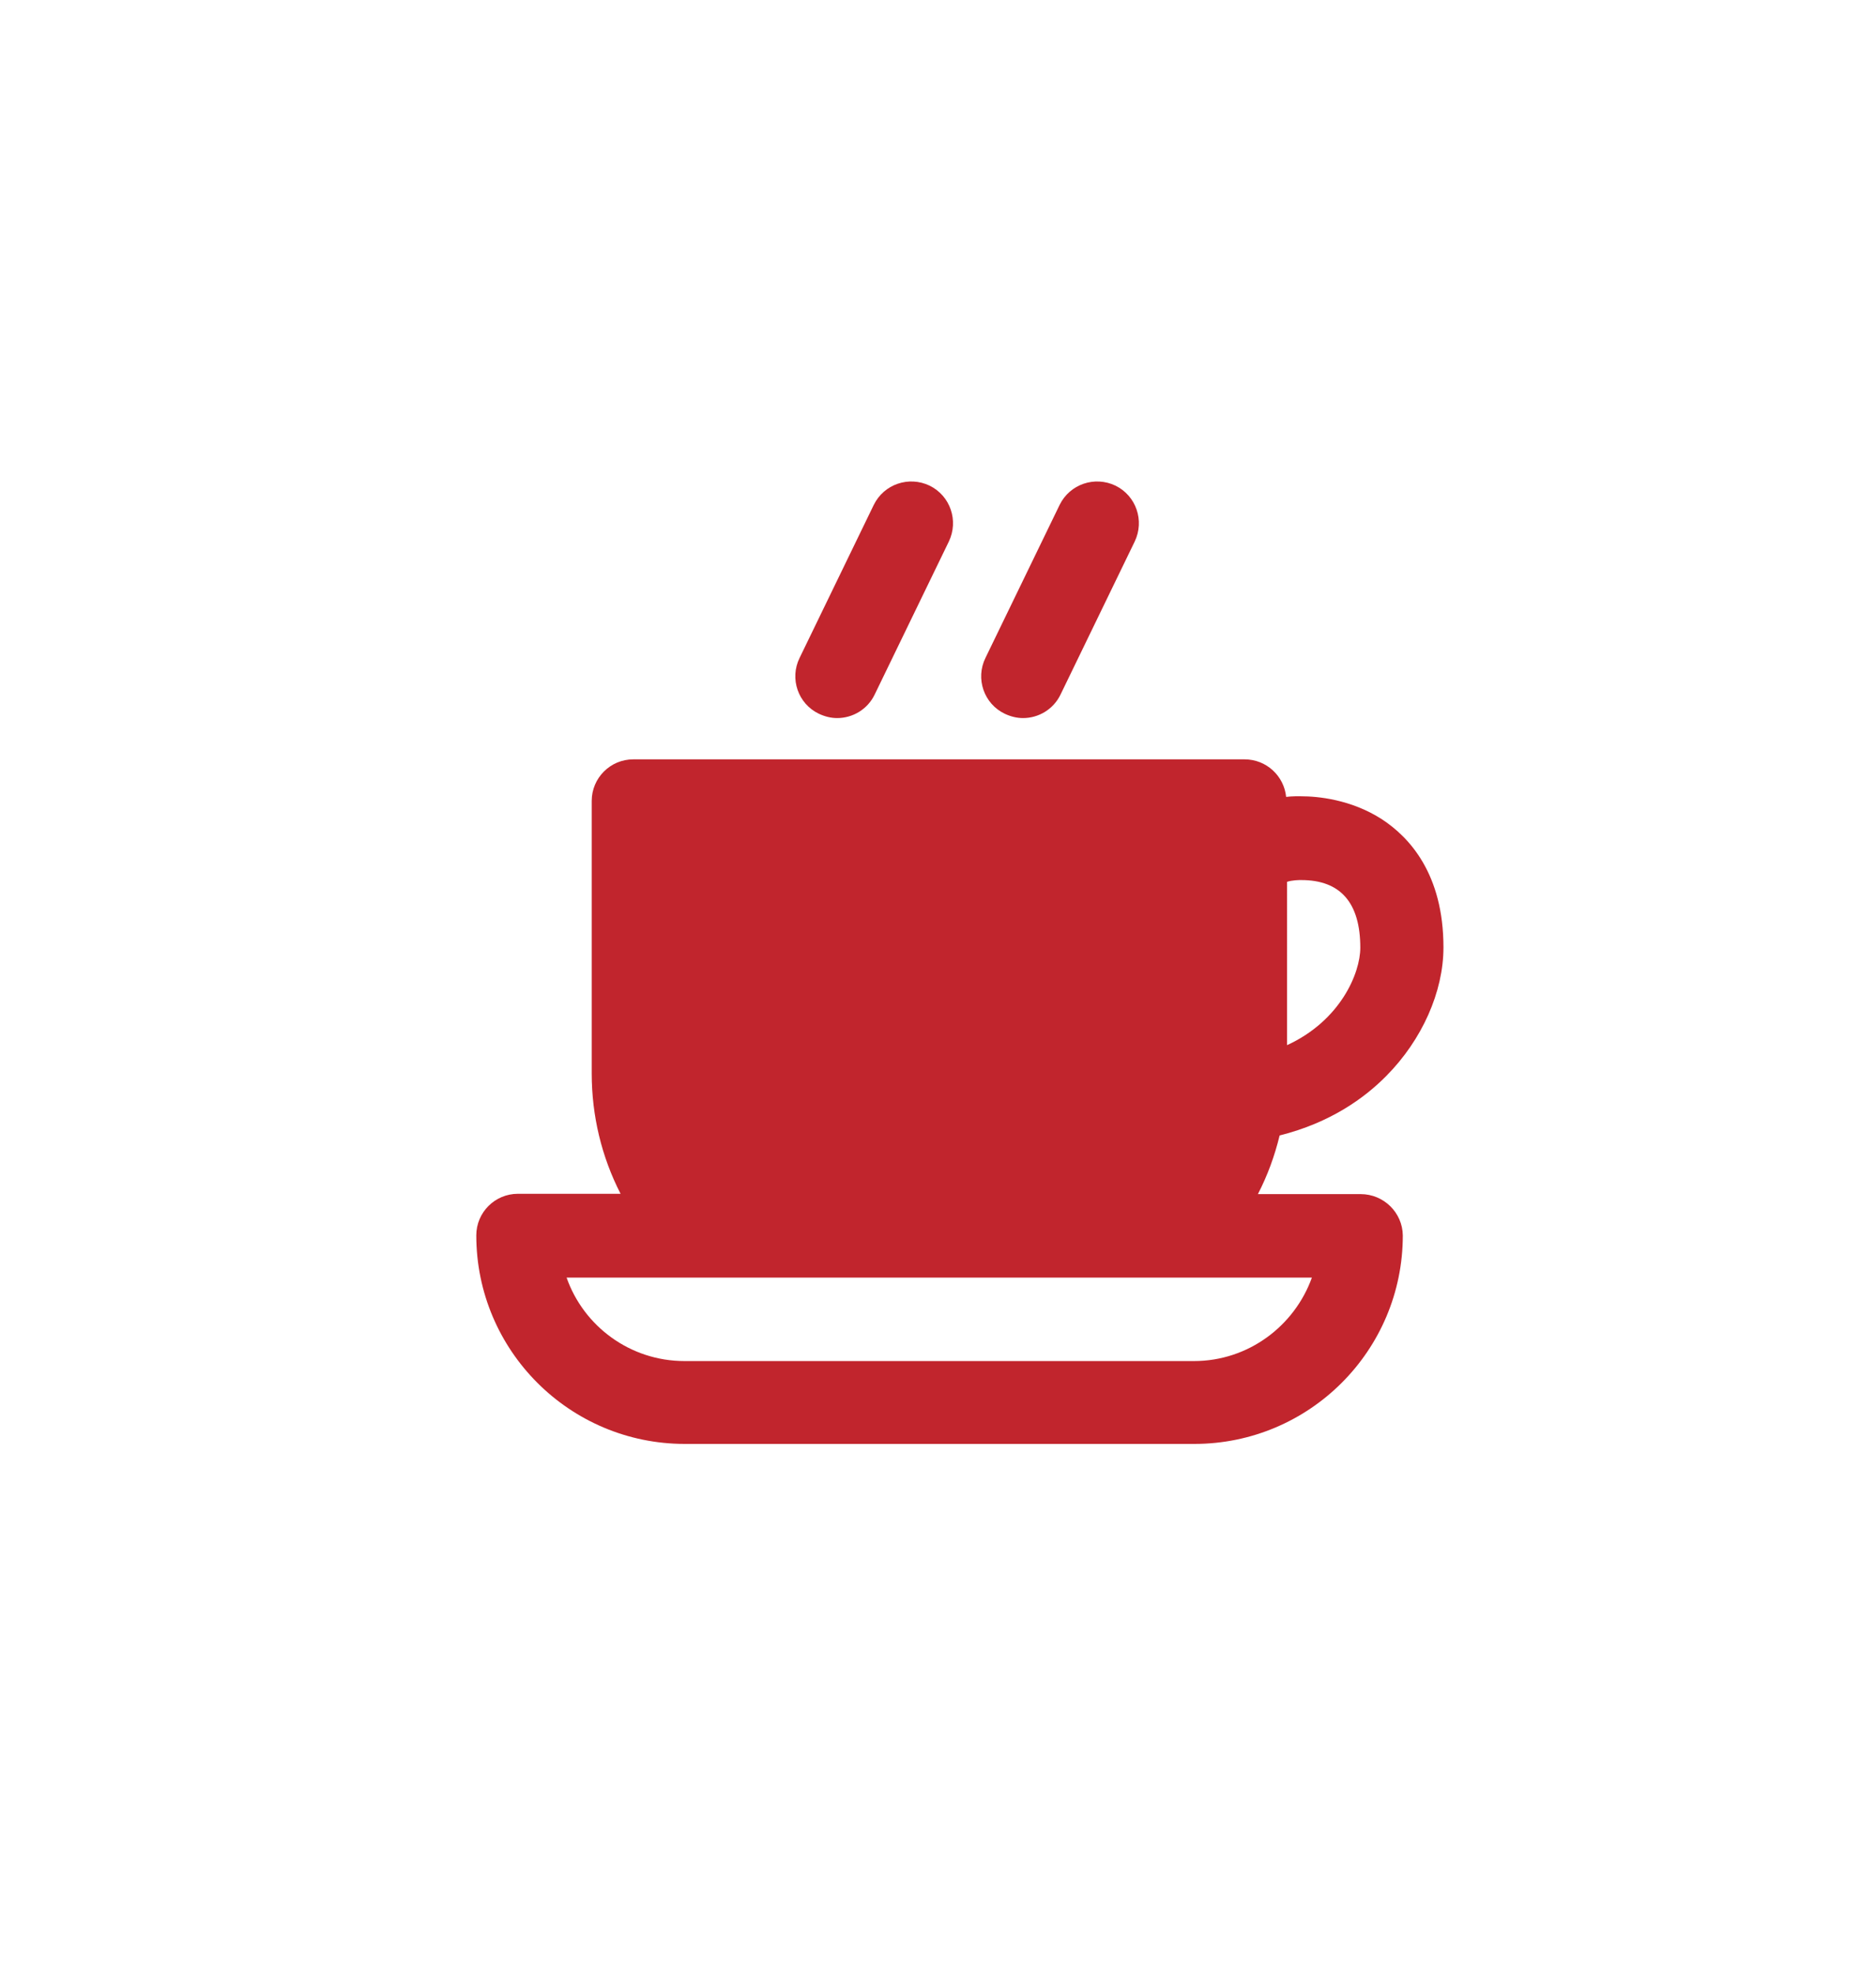 <?xml version="1.0" encoding="utf-8"?>
<!-- Generator: Adobe Illustrator 27.2.0, SVG Export Plug-In . SVG Version: 6.00 Build 0)  -->
<svg version="1.1" id="Ebene_1" xmlns="http://www.w3.org/2000/svg" xmlns:xlink="http://www.w3.org/1999/xlink" x="0px" y="0px"
	 viewBox="0 0 60.46 63.58" style="enable-background:new 0 0 60.46 63.58;" xml:space="preserve">
<style type="text/css">
	.st0{fill:#EDEDED;}
	.st1{opacity:0.1;fill:#546579;stroke:#60748C;stroke-width:1.025;stroke-miterlimit:10;}
	.st2{opacity:0.1;fill:#546579;stroke:#282F39;stroke-width:1.025;stroke-miterlimit:10;}
	.st3{opacity:0.1;fill:#546579;stroke:#546579;stroke-width:1.025;stroke-miterlimit:10;}
	.st4{fill:#60748C;stroke:#60748C;stroke-width:0.949;stroke-miterlimit:10;}
	.st5{fill:#282F39;}
	.st6{fill:#FFFFFF;}
	.st7{fill:#45AD4B;stroke:#45AD4B;stroke-width:0.898;stroke-miterlimit:10;}
	.st8{fill:#6DC5D8;stroke:#6DC5D8;stroke-width:0.949;stroke-miterlimit:10;}
	.st9{fill:#282F39;stroke:#FFFFFF;stroke-width:1.044;stroke-miterlimit:10;}
	.st10{fill:#45AD4B;stroke:#45AD4B;stroke-width:0.949;stroke-miterlimit:10;}
	.st11{fill:#A4C748;}
	.st12{fill:#45AD4B;stroke:#45AD4B;stroke-width:0.912;stroke-miterlimit:10;}
	.st13{fill:#C1252D;stroke:#C1252D;stroke-width:0.949;stroke-miterlimit:10;}
	.st14{fill:#C1252D;}
	.st15{fill:#C1252D;stroke:#C1252D;stroke-width:1.034;stroke-miterlimit:10;}
	.st16{fill:#C1252D;stroke:#C1252D;stroke-width:0.883;stroke-miterlimit:10;}
	.st17{fill:none;stroke:#282F39;stroke-width:2;stroke-linecap:round;stroke-linejoin:round;stroke-miterlimit:10;}
	.st18{fill:#45AD4B;}
	.st19{fill:#45AB4B;}
	.st20{fill:#60748C;}
	.st21{fill:#6DC5D8;}
	.st22{opacity:0.1;}
	.st23{fill:#5B7188;}
	.st24{fill:#97A2AF;}
	.st25{fill:#BABBBC;}
	.st26{fill:#5B7185;}
	.st27{fill:#A0C348;}
	.st28{fill:#45A84B;}
	.st29{fill:#BC252D;}
	.st30{fill:#6DC0D3;}
	.st31{fill:none;stroke:#C7D3D7;stroke-miterlimit:10;}
	.st32{opacity:0.1;fill:#757577;}
	.st33{fill:none;stroke:#FFFFFF;stroke-miterlimit:10;}
	.st34{opacity:0.6;}
	.st35{fill:#F1F3F4;}
	.st36{fill:none;stroke:#F1F3F4;stroke-miterlimit:10;}
	.st37{fill:#E8EAED;}
	.st38{fill:#F1F1F1;}
	.st39{fill:#646768;}
	.st40{opacity:0.25;fill:#757577;}
	.st41{fill:none;stroke:#6DC5D8;stroke-width:3;stroke-miterlimit:10;}
	.st42{fill:none;stroke:#C1252D;stroke-width:3;stroke-miterlimit:10;}
	.st43{fill:none;stroke:#45AD4B;stroke-width:3;stroke-miterlimit:10;}
	.st44{fill:#E7E7E7;}
	.st45{clip-path:url(#SVGID_00000172403184942176193740000011196029522356474256_);}
	.st46{clip-path:url(#SVGID_00000172403184942176193740000011196029522356474256_);fill:#F1F1F1;}
	.st47{clip-path:url(#SVGID_00000003787437508378714210000018356045599578228139_);}
	.st48{fill:#FEF9E8;}
	.st49{fill:#CEEAD6;}
	.st50{fill:#FCE8E6;}
	.st51{fill:none;stroke:#9CC0F9;stroke-width:3;stroke-miterlimit:10;}
	.st52{fill:none;stroke:#9CC0F9;stroke-miterlimit:10;}
	.st53{opacity:0.5;fill:#757577;}
	.st54{clip-path:url(#SVGID_00000172403184942176193740000011196029522356474256_);fill:#FFFFFF;}
	.st55{fill:none;stroke:#C1252D;stroke-width:9;stroke-miterlimit:10;}
	.st56{fill:none;stroke:#E7E7E7;stroke-width:9;stroke-miterlimit:10;}
	.st57{fill:none;stroke:#FFFFFF;stroke-width:3;stroke-miterlimit:10;}
	.st58{fill:none;stroke:#45AD4B;stroke-width:9;stroke-miterlimit:10;}
	.st59{fill:none;stroke:#6DC5D8;stroke-width:1.5;stroke-miterlimit:10;}
	.st60{opacity:0.25;clip-path:url(#SVGID_00000172403184942176193740000011196029522356474256_);fill:#757577;}
	.st61{fill:#292929;}
	.st62{fill-rule:evenodd;clip-rule:evenodd;}
	.st63{fill:#FF7578;}
	.st64{fill:#FFC9CA;}
	.st65{fill:#173042;}
	.st66{fill:#946B6B;}
	.st67{fill:none;}
	.st68{fill:#FFFFFF;stroke:#FFFFFF;stroke-width:7;stroke-miterlimit:10;}
	.st69{fill:#444444;}
	.st70{fill:#F73103;}
	.st71{fill:#FFBB39;}
	.st72{fill:#398229;}
	.st73{fill:#DE0505;}
	.st74{fill:#FF804E;}
	.st75{fill:#7ED668;}
	.st76{fill:#BF252D;}
	.st77{fill:#D4894D;}
	.st78{fill:#AD5512;}
	.st79{fill:#FF00FF;}
	.st80{fill:#FF3D75;}
	.st81{fill:#F28E1E;}
	.st82{fill:#2B6E53;}
	.st83{fill:#399150;}
	.st84{fill:#6A4A1D;}
	.st85{clip-path:url(#SVGID_00000088823729439546118530000003979610654673505464_);}
	.st86{clip-path:url(#SVGID_00000121243054500113765910000012807767097051370931_);}
	.st87{fill:#333333;}
	.st88{fill:url(#SVGID_00000157290937519930148990000016508394833466566287_);}
	.st89{fill:url(#SVGID_00000180338224285637171790000006928848321443967634_);}
	.st90{opacity:0.08;}
	.st91{fill:url(#SVGID_00000044144741208243575100000015180510458102618775_);}
	.st92{fill:#FCEED7;}
	.st93{fill:#FBD18B;}
	.st94{fill:#DEE1E5;}
	.st95{fill:#ED8D80;}
	.st96{fill:#E97361;}
	.st97{fill:#AE5649;}
	.st98{fill:#CACED5;}
	.st99{fill:#A8B0BB;}
	.st100{fill:#CACFD7;}
	.st101{fill:#EABF9A;}
	.st102{fill:#E4E7EB;}
	.st103{fill:#69D4F2;}
	.st104{fill:#B2DB7F;}
	.st105{fill:#9ED268;}
	.st106{fill:#F8F8F8;}
	.st107{fill:#F0F0F0;}
	.st108{fill:#738DBD;}
	.st109{fill:#E46D67;}
	.st110{fill:#24C1F0;}
	.st111{fill:#36B183;}
	.st112{fill:#FFB866;}
	.st113{fill:#FFD873;}
	.st114{fill-rule:evenodd;clip-rule:evenodd;fill:#485156;}
	.st115{fill:#58595B;}
	.st116{fill:#BF252D;stroke:#BF252D;stroke-width:2;stroke-miterlimit:10;}
	.st117{fill:#FFFFFF;stroke:#BF252D;stroke-width:4;stroke-linecap:round;stroke-linejoin:round;stroke-miterlimit:10;}
	.st118{fill-rule:evenodd;clip-rule:evenodd;fill:#BF252D;}
	.st119{fill:none;stroke:#FFFFFF;stroke-miterlimit:10;stroke-dasharray:1.011,1.011;}
	.st120{fill:none;stroke:#45AD4B;stroke-width:4;stroke-miterlimit:10;}
	.st121{fill:none;stroke:#C1252D;stroke-width:4;stroke-miterlimit:10;}
	.st122{opacity:0.2;fill:#45AD4B;}
	.st123{opacity:0.6;fill:#45AD4B;}
	.st124{fill:#44A049;}
	.st125{fill:#1A1A1A;}
	.st126{fill:#A3C648;}
	.st127{fill:#6DC3D6;}
	.st128{clip-path:url(#SVGID_00000010995587414297505810000014525362529631423874_);}
	.st129{opacity:0.5;fill:#45AD4B;}
	.st130{opacity:0.2;fill:#E7E7E7;}
	.st131{opacity:0.5;fill:#E7E7E7;}
	.st132{opacity:0.5;fill:#FFFFFF;}
	.st133{opacity:0.2;fill:#6DC5D8;}
	.st134{fill:none;stroke:#FFFFFF;stroke-width:2.5;stroke-miterlimit:10;}
	.st135{fill:none;stroke:#BF252D;stroke-width:5;stroke-miterlimit:10;}
	.st136{fill:#BF252D;stroke:#FFFFFF;stroke-width:3;stroke-miterlimit:10;}
	.st137{fill:#FFFFFF;stroke:#FFFFFF;stroke-width:5.5;stroke-miterlimit:10;}
	.st138{fill:none;stroke:#BF252D;stroke-width:3;stroke-miterlimit:10;}
	.st139{fill:#BF252D;stroke:#FFFFFF;stroke-width:4.5;stroke-miterlimit:10;}
	.st140{fill:#BF252D;stroke:#FFFFFF;stroke-miterlimit:10;}
	.st141{fill:#F7E921;}
	.st142{fill:#6E81B5;}
	.st143{fill:#466087;}
	.st144{fill:#FFAEA8;}
	.st145{fill:#FFE152;}
	.st146{fill:#96C869;}
	.st147{fill:#ADB3BD;}
	.st148{fill:#CACED8;}
	.st149{fill:#40CAEF;}
	.st150{fill:#276F80;}
	.st151{fill:#878F9E;}
	.st152{fill:#EEF0F3;}
	.st153{fill:#1E505B;}
	.st154{fill:#9C80EA;}
	.st155{fill:#FAC955;}
	.st156{clip-path:url(#SVGID_00000065795165442580346640000008560168537266241159_);}
	.st157{fill:#E5EAEB;}
	.st158{fill:#ADB4B9;}
	.st159{fill:#495D72;}
	.st160{fill:#28384C;}
	.st161{fill:#E9B816;}
	.st162{fill:#DB352E;}
	.st163{fill:#366DB4;}
	.st164{fill:#753489;}
	.st165{fill:#57A9BF;}
	.st166{fill:#25AC86;}
	.st167{fill:#F56363;}
	.st168{fill:#BD5A45;}
	.st169{fill:#F0EABD;}
	.st170{fill:#EB8819;}
	.st171{fill:#C3411E;}
	.st172{fill:#205B75;}
	.st173{fill:#C8D9E8;}
	.st174{fill:#A9B9CA;}
	.st175{fill:#114559;}
	.st176{fill:#DFE8F2;}
	.st177{fill:#E3B933;}
	.st178{fill:#E96374;}
	.st179{fill:#80EAFF;}
	.st180{fill:#FFFFFF;stroke:#C1252D;stroke-width:7;stroke-miterlimit:10;}
	.st181{fill:#FFFFFF;stroke:#45AD4B;stroke-width:7;stroke-miterlimit:10;}
	.st182{fill:#B4BCBD;}
	.st183{fill:#CED7DA;}
	.st184{fill:none;stroke:#45AD4B;stroke-width:2;stroke-miterlimit:10;}
	.st185{fill:#6DC3D6;stroke:#FFFFFF;stroke-width:0.1;stroke-miterlimit:10;}
	.st186{fill:#C1252D;stroke:#FFFFFF;stroke-width:0.1;stroke-miterlimit:10;}
	.st187{fill:#A3C648;stroke:#FFFFFF;stroke-width:0.1;stroke-miterlimit:10;}
	.st188{fill:#45AB4B;stroke:#FFFFFF;stroke-width:0.1;stroke-miterlimit:10;}
	.st189{fill:none;stroke:#60748C;stroke-linecap:round;stroke-linejoin:round;stroke-miterlimit:10;stroke-dasharray:2,4;}
	.st190{fill:#F0F0F0;stroke:#C1252D;stroke-width:7;stroke-miterlimit:10;}
	.st191{fill:#F0F0F0;stroke:#45AD4B;stroke-width:7;stroke-miterlimit:10;}
	.st192{opacity:0.3;}
	.st193{opacity:0.3;fill:#5B7188;}
	.st194{fill:#EDEDED;stroke:#C1252D;stroke-width:6;stroke-miterlimit:10;}
	.st195{fill:#5B7188;stroke:#EDEDED;stroke-miterlimit:10;}
	.st196{fill:#EDEDED;stroke:#45AD4B;stroke-width:6;stroke-miterlimit:10;}
	.st197{fill:#FFFFFF;stroke:#C1252D;stroke-width:6;stroke-miterlimit:10;}
	.st198{fill:#FFFFFF;stroke:#45AD4B;stroke-width:6;stroke-miterlimit:10;}
	.st199{fill:none;stroke:#6DC5D8;stroke-linecap:round;stroke-linejoin:round;}
	.st200{fill:none;stroke:#6DC5D8;stroke-linecap:round;stroke-linejoin:round;stroke-dasharray:4.894,7.83;}
	.st201{fill:none;stroke:#6DC5D8;stroke-linecap:round;stroke-linejoin:round;stroke-dasharray:5.132,8.211;}
	.st202{fill:none;stroke:#6DC5D8;stroke-linecap:round;stroke-linejoin:round;stroke-miterlimit:10;stroke-dasharray:5,8;}
	.st203{fill:#45AC4B;}
	.st204{fill:#C0252D;}
	.st205{fill:#6DC4D7;}
	.st206{fill:#5B7189;}
	.st207{fill:none;stroke:#60748C;stroke-width:1.5;stroke-miterlimit:10;}
	.st208{opacity:0.4;}
	.st209{fill:none;stroke:#60748C;stroke-width:2;stroke-linecap:round;stroke-linejoin:round;stroke-miterlimit:10;}
	.st210{opacity:0.54;fill:#FFFFFF;}
	.st211{clip-path:url(#SVGID_00000072989738243299967570000018092445219062414004_);}
	.st212{opacity:0.5;fill:#5B7188;}
	.st213{opacity:0.1;fill:#60748C;}
	.st214{clip-path:url(#SVGID_00000116935526799873698750000006043469718382869144_);}
	.st215{display:none;}
	.st216{display:inline;fill:#FFFFFF;}
	.st217{display:inline;fill:#090C11;}
	.st218{display:inline;fill:#4A596E;}
	.st219{fill:#546579;}
	.st220{fill:#6F88A6;}
	.st221{opacity:0.1;fill:none;stroke:#FFFFFF;stroke-miterlimit:10;}
	.st222{display:none;fill:#6DC5D8;}
	.st223{opacity:0.45;fill:#60748C;}
	.st224{opacity:0.03;clip-path:url(#SVGID_00000070818158361021966260000005975234553744204420_);}
	.st225{clip-path:url(#SVGID_00000070818158361021966260000005975234553744204420_);}
	
		.st226{clip-path:url(#SVGID_00000070818158361021966260000005975234553744204420_);fill:#FFFFFF;stroke:#60748C;stroke-width:1.5;stroke-miterlimit:10;}
	.st227{opacity:0.4;clip-path:url(#SVGID_00000070818158361021966260000005975234553744204420_);}
	.st228{clip-path:url(#SVGID_00000107548032350934630560000006110305257812587911_);}
	.st229{opacity:0.05;clip-path:url(#SVGID_00000107548032350934630560000006110305257812587911_);}
	.st230{fill:#575756;}
	
		.st231{clip-path:url(#SVGID_00000107548032350934630560000006110305257812587911_);fill:#FFFFFF;stroke:#60748C;stroke-width:1.5;stroke-miterlimit:10;}
	.st232{opacity:0.4;clip-path:url(#SVGID_00000107548032350934630560000006110305257812587911_);}
	.st233{fill:#FFFFFF;stroke:#60748C;stroke-width:1.5;stroke-miterlimit:10;}
	.st234{fill:#A5C848;}
	.st235{opacity:0.2;}
	.st236{clip-path:url(#SVGID_00000114071194305746859350000003954149592001615498_);}
	.st237{clip-path:url(#SVGID_00000142894132135885613410000008331025575455662783_);}
	.st238{fill:none;stroke:#60748C;stroke-width:3;stroke-miterlimit:10;}
	.st239{fill:#EDEDED;stroke:#C0252D;stroke-width:3;stroke-miterlimit:10;}
	.st240{clip-path:url(#SVGID_00000115495781845332141110000005333873069572598426_);}
	.st241{opacity:0.1;fill:#546579;}
	.st242{opacity:0.05;}
	.st243{fill:#606060;}
	.st244{opacity:0.15;}
	.st245{opacity:0.5;}
	.st246{fill:#535353;}
	.st247{opacity:0.7;}
	.st248{filter:url(#Adobe_OpacityMaskFilter);}
	.st249{filter:url(#Adobe_OpacityMaskFilter_00000075124857941197539870000001917875299504839863_);}
	
		.st250{mask:url(#SVGID_00000156557678019056326200000001252458881361736123_);fill:url(#SVGID_00000005987586607785781450000000542846802947708589_);}
	.st251{filter:url(#Adobe_OpacityMaskFilter_00000021102463046385556110000003529761005064159393_);}
	.st252{filter:url(#Adobe_OpacityMaskFilter_00000152245995005888844540000007122595012006453892_);}
	
		.st253{mask:url(#SVGID_00000130632880690646187910000007542158045966642823_);fill:url(#SVGID_00000075846522656269768410000010733084938475716022_);}
	.st254{filter:url(#Adobe_OpacityMaskFilter_00000083069739553283733370000017796464355225802397_);}
	.st255{filter:url(#Adobe_OpacityMaskFilter_00000146475242741722643530000011860541528459024034_);}
	
		.st256{mask:url(#SVGID_00000008855731341539915020000004277517448431585412_);fill:url(#SVGID_00000043442578120605239620000018347538521115367075_);}
	.st257{filter:url(#Adobe_OpacityMaskFilter_00000020390495266963743680000000257469098506072480_);}
	.st258{filter:url(#Adobe_OpacityMaskFilter_00000117674055357281744950000000574804534098585762_);}
	
		.st259{mask:url(#SVGID_00000090983984661736335280000006646349417689002899_);fill:url(#SVGID_00000163764309337828275870000015257883137952981139_);}
	.st260{filter:url(#Adobe_OpacityMaskFilter_00000119119217872041441440000011825625578422915510_);}
	.st261{filter:url(#Adobe_OpacityMaskFilter_00000078735940783870832980000004358126628541712787_);}
	
		.st262{mask:url(#SVGID_00000072277296454477160740000008996015059209025428_);fill:url(#SVGID_00000080905428864682133450000012517557214810600382_);}
	.st263{filter:url(#Adobe_OpacityMaskFilter_00000067925470654100369890000018190249989777085630_);}
	.st264{filter:url(#Adobe_OpacityMaskFilter_00000041253686452994466830000008013644548628526722_);}
	
		.st265{mask:url(#SVGID_00000093172555388030950740000015616984450117338260_);fill:url(#SVGID_00000129168303004582266560000000960754514639651263_);}
	.st266{filter:url(#Adobe_OpacityMaskFilter_00000123410724140317330530000006528699968906171302_);}
	.st267{filter:url(#Adobe_OpacityMaskFilter_00000079457128368508752940000006649316577240913804_);}
	
		.st268{mask:url(#SVGID_00000104680042576599913700000008895608917745411760_);fill:url(#SVGID_00000126305275334279623370000011973399744917804979_);}
	.st269{opacity:0.8;}
	.st270{filter:url(#Adobe_OpacityMaskFilter_00000116201551381453621070000010282834889423249055_);}
	.st271{filter:url(#Adobe_OpacityMaskFilter_00000126285431115553322870000013912951036981770669_);}
	
		.st272{mask:url(#SVGID_00000057844388939954331260000014622861771927134628_);fill:url(#SVGID_00000109018466470595604810000015610637886027539848_);}
	.st273{fill:none;stroke:#1A1A1A;stroke-width:4;stroke-miterlimit:10;}
	.st274{fill:none;stroke:#60748C;stroke-width:4;stroke-miterlimit:10;}
</style>
<g>
	<path class="st14" d="M26.39,23c0.19,0.09,0.39,0.14,0.59,0.14c0.5,0,0.98-0.28,1.21-0.76l2.39-4.93c0.32-0.67,0.05-1.47-0.62-1.8
		c-0.67-0.32-1.47-0.05-1.8,0.62l-2.39,4.93C25.44,21.87,25.72,22.68,26.39,23z"/>
	<path class="st14" d="M32.38,23c0.19,0.09,0.39,0.14,0.59,0.14c0.5,0,0.98-0.28,1.21-0.76l2.39-4.93c0.32-0.67,0.05-1.47-0.62-1.8
		c-0.67-0.32-1.47-0.05-1.8,0.62l-2.39,4.93C31.43,21.87,31.71,22.68,32.38,23z"/>
	<path class="st14" d="M43.85,38.48h-3.31c0.31-0.6,0.54-1.23,0.7-1.89c1.64-0.41,2.74-1.21,3.44-1.92
		c1.15-1.16,1.84-2.71,1.84-4.14c0-2.36-1.09-3.55-2-4.14c-0.99-0.63-2.05-0.73-2.59-0.73c-0.08,0-0.14,0-0.19,0
		c-0.1,0-0.19,0.01-0.29,0.02c-0.07-0.68-0.64-1.21-1.34-1.21H20.41c-0.74,0-1.34,0.6-1.34,1.34v8.78c0,1.37,0.32,2.69,0.93,3.88
		h-3.31c-0.74,0-1.34,0.6-1.34,1.34c0,3.71,3.01,6.72,6.72,6.72h16.42c3.71,0,6.72-3.01,6.72-6.72
		C45.2,39.08,44.6,38.48,43.85,38.48z M41.47,28.42c0.17-0.06,0.42-0.06,0.42-0.06c0.01,0,0.03,0,0.05,0c1.26,0,1.9,0.73,1.9,2.18
		c0,0.82-0.64,2.35-2.36,3.14V28.42z M38.48,43.86H22.06c-1.75,0-3.25-1.12-3.8-2.69h24.02C41.72,42.73,40.23,43.86,38.48,43.86z"/>
</g>
</svg>
